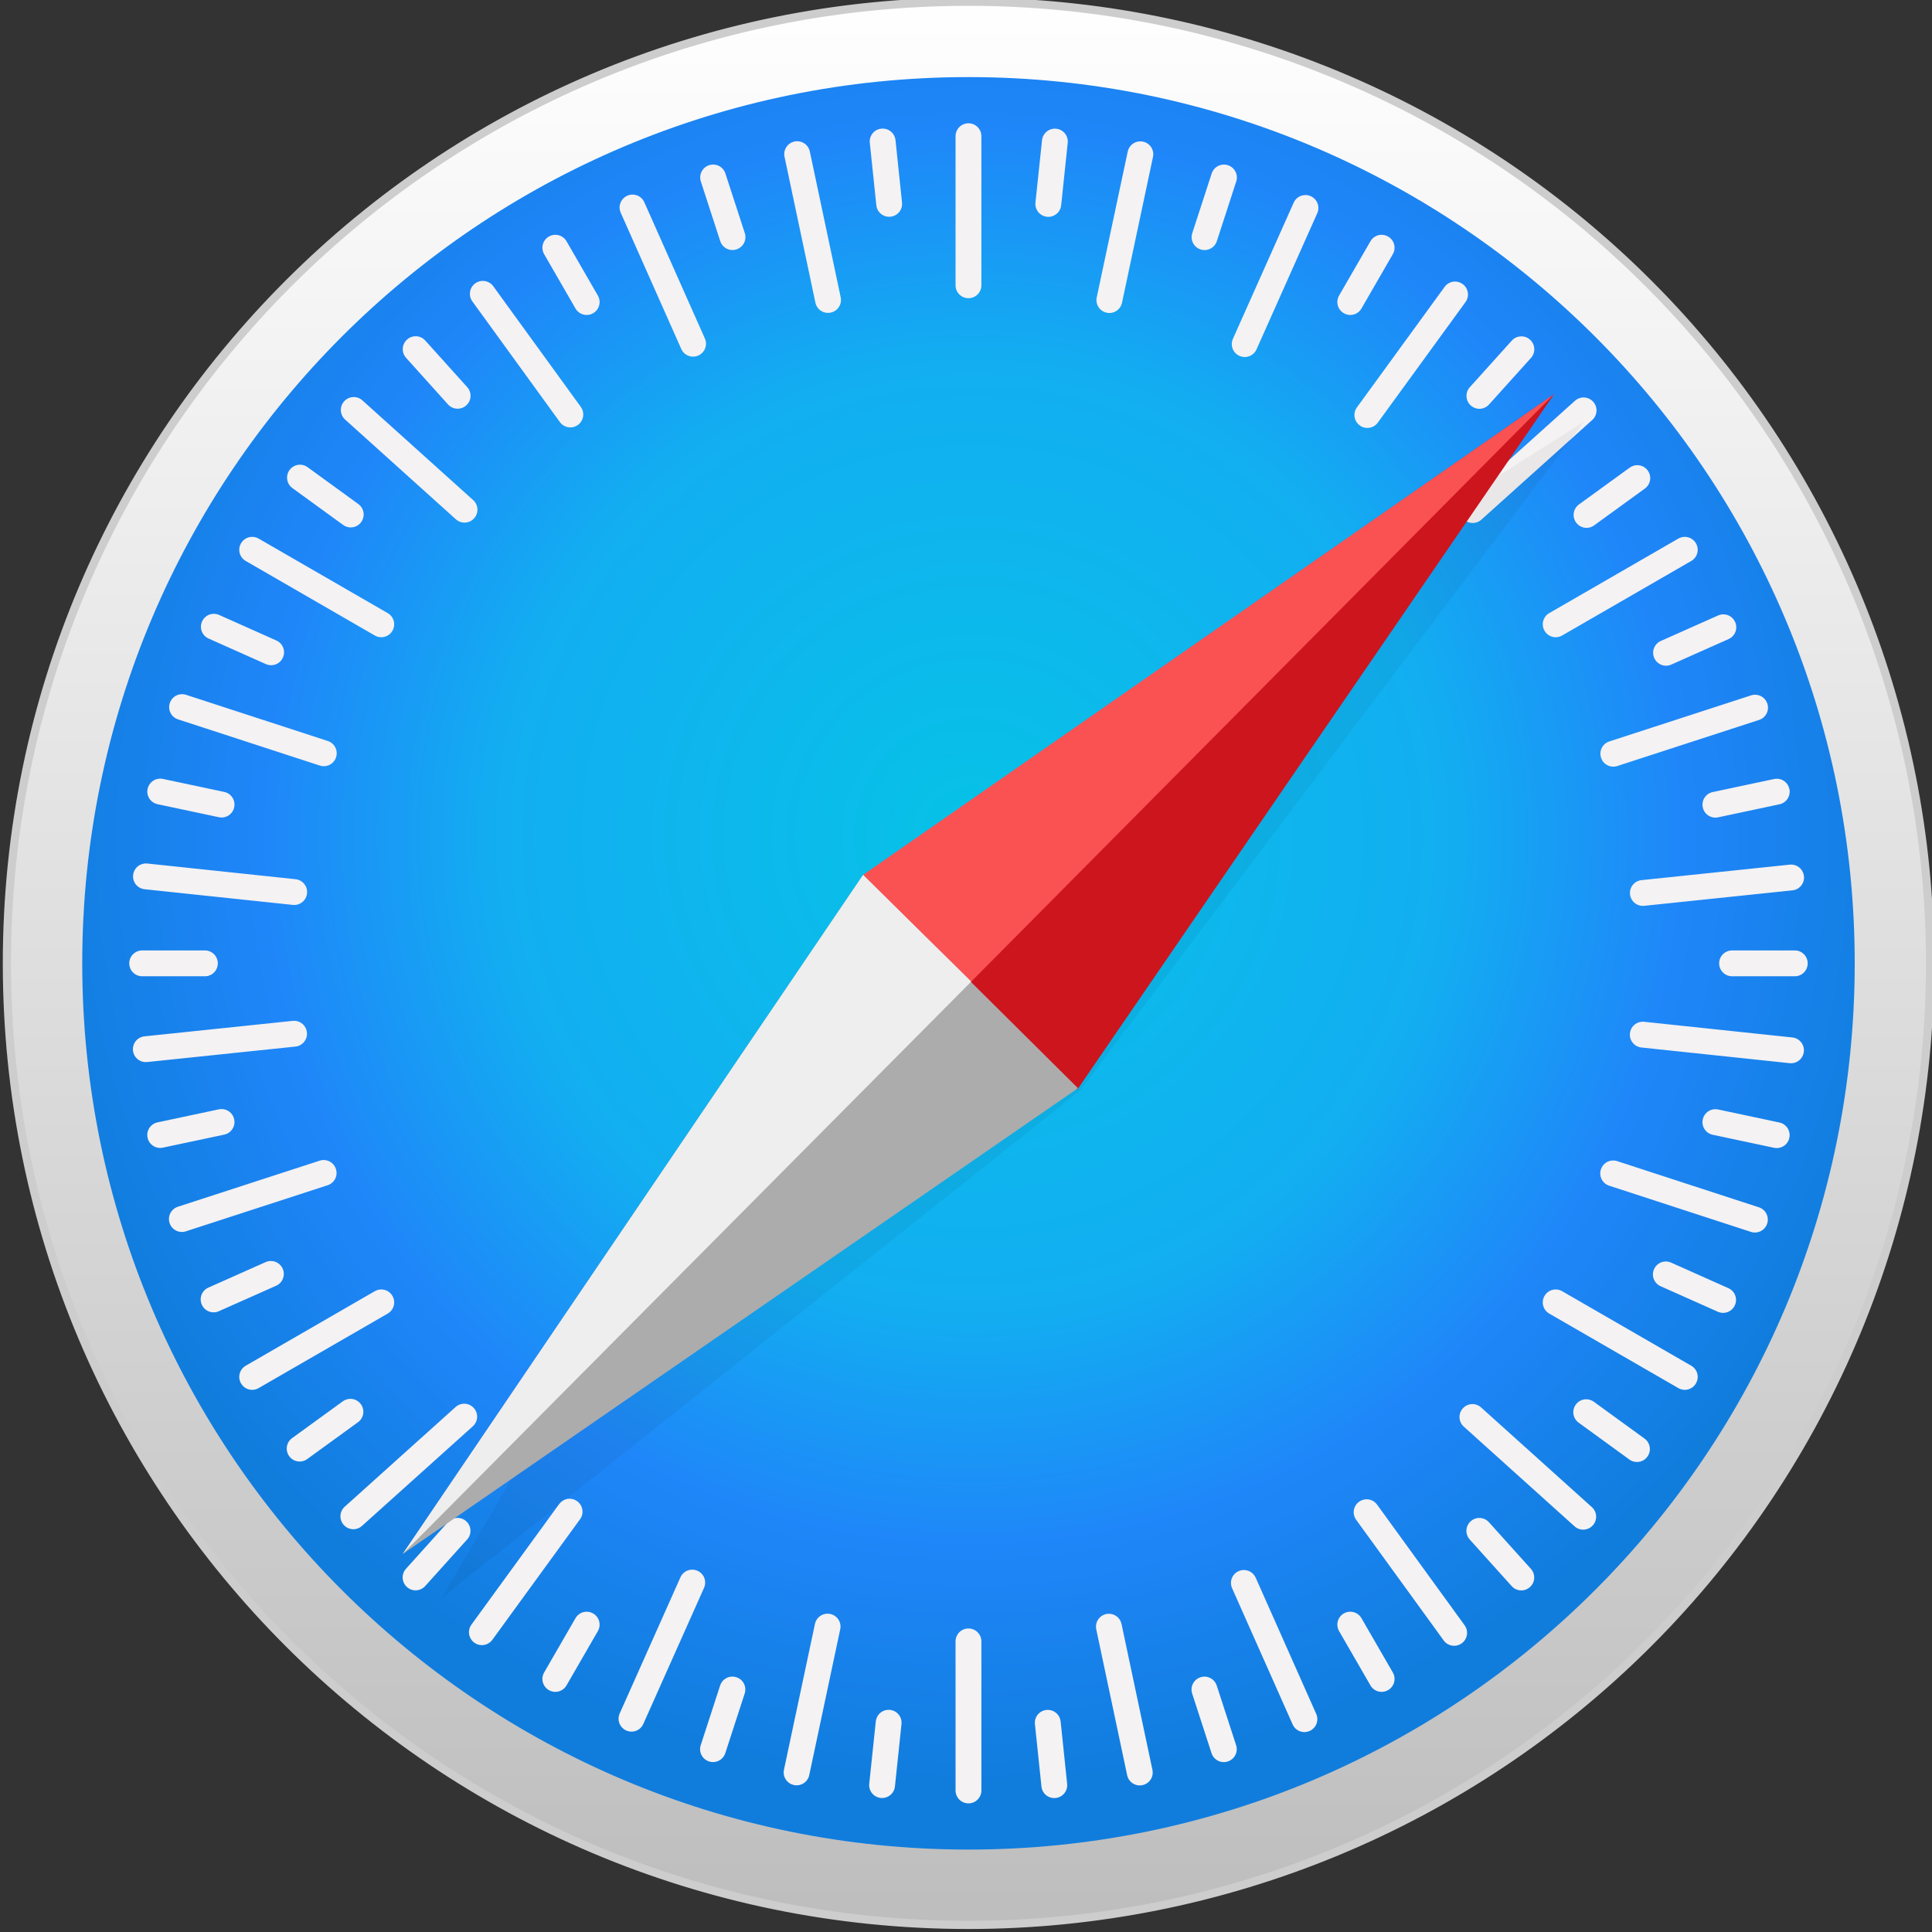 <?xml version="1.0" encoding="UTF-8"?>
<svg width="120px" height="120px" viewBox="0 0 120 120" version="1.1" xmlns="http://www.w3.org/2000/svg" xmlns:xlink="http://www.w3.org/1999/xlink">
    <rect x="0" y="0" width="120" height="120" fill="#333333" stroke="none"/>
    <title>safari</title>
    <defs>
        <linearGradient x1="50%" y1="100%" x2="50%" y2="-1.55366353e-06%" id="linearGradient-1">
            <stop stop-color="#BDBDBD" offset="0%"></stop>
            <stop stop-color="#FFFFFF" offset="100%"></stop>
        </linearGradient>
        <radialGradient cx="50.228%" cy="42.71%" fx="50.228%" fy="42.71%" r="54.251%" id="radialGradient-2">
            <stop stop-color="#06C2E7" offset="0%"></stop>
            <stop stop-color="#0DB8EC" offset="25%"></stop>
            <stop stop-color="#12AEF1" offset="50%"></stop>
            <stop stop-color="#1F86F9" offset="75%"></stop>
            <stop stop-color="#107DDD" offset="100%"></stop>
        </radialGradient>
    </defs>
    <g id="safari" stroke="none" stroke-width="1" fill="none" fill-rule="evenodd">
        <path d="M119.88,59.834 C119.88,75.674 113.587,90.866 102.387,102.066 C91.186,113.267 75.994,119.56 60.154,119.56 C27.168,119.56 0.428,92.82 0.428,59.834 C0.428,26.848 27.168,0.108 60.154,0.108 C75.994,0.108 91.186,6.4 102.387,17.601 C113.587,28.802 119.88,43.993 119.88,59.834 L119.88,59.834 Z" id="path826" stroke="#CDCDCD" stroke-width="0.508" fill="url(#linearGradient-1)" fill-rule="nonzero" stroke-linecap="round" stroke-linejoin="round"></path>
        <path d="M115.2,59.834 C115.2,90.235 90.555,114.88 60.154,114.88 C29.753,114.88 5.108,90.235 5.108,59.834 C5.108,29.433 29.753,4.788 60.154,4.788 C90.555,4.788 115.2,29.433 115.2,59.834 L115.2,59.834 Z" id="circle828" fill="url(#radialGradient-2)" fill-rule="nonzero"></path>
        <path d="M60.154,7.658 C59.709,7.658 59.351,8.016 59.351,8.461 L59.351,17.718 C59.351,18.163 59.709,18.521 60.154,18.521 C60.598,18.521 60.956,18.163 60.956,17.718 L60.956,8.461 C60.956,8.016 60.598,7.658 60.154,7.658 Z M54.904,7.99 C54.85,7.985 54.796,7.985 54.74,7.991 C54.298,8.037 53.979,8.43 54.025,8.872 L54.43,12.745 C54.476,13.187 54.869,13.506 55.312,13.46 C55.754,13.414 56.073,13.021 56.026,12.579 L55.622,8.706 C55.582,8.319 55.276,8.026 54.904,7.99 L54.904,7.99 Z M65.441,7.994 C65.069,8.03 64.763,8.322 64.722,8.709 L64.314,12.582 C64.268,13.024 64.587,13.417 65.029,13.464 C65.471,13.51 65.864,13.192 65.911,12.75 L66.318,8.877 C66.365,8.435 66.046,8.042 65.604,7.995 C65.548,7.989 65.494,7.989 65.441,7.994 L65.441,7.994 Z M49.51,8.772 C49.457,8.773 49.403,8.778 49.348,8.79 C48.913,8.882 48.637,9.306 48.729,9.741 L50.646,18.797 C50.738,19.232 51.163,19.508 51.598,19.416 C52.033,19.324 52.309,18.9 52.217,18.465 L50.3,9.409 C50.219,9.028 49.884,8.769 49.51,8.772 L49.51,8.772 Z M70.834,8.78 C70.46,8.776 70.125,9.035 70.044,9.416 L68.12,18.471 C68.028,18.906 68.304,19.331 68.739,19.423 C69.174,19.515 69.598,19.239 69.69,18.805 L71.614,9.749 C71.707,9.315 71.431,8.89 70.996,8.798 C70.942,8.786 70.887,8.78 70.834,8.78 L70.834,8.78 Z M44.363,10.224 C44.259,10.214 44.152,10.226 44.046,10.261 C43.623,10.398 43.393,10.849 43.531,11.272 L44.734,14.975 C44.872,15.398 45.323,15.628 45.746,15.49 C46.168,15.353 46.398,14.902 46.261,14.479 L45.057,10.776 C44.954,10.459 44.675,10.25 44.363,10.224 L44.363,10.224 Z M75.952,10.226 C75.64,10.252 75.361,10.461 75.258,10.778 L74.054,14.481 C73.916,14.904 74.146,15.355 74.569,15.492 C74.992,15.63 75.443,15.4 75.58,14.977 L76.784,11.274 C76.922,10.851 76.692,10.4 76.269,10.262 C76.163,10.228 76.056,10.217 75.952,10.225 L75.952,10.226 Z M39.273,12.086 C39.169,12.088 39.063,12.111 38.962,12.156 C38.556,12.337 38.374,12.809 38.555,13.215 L42.314,21.674 C42.495,22.081 42.967,22.262 43.374,22.082 C43.78,21.901 43.962,21.429 43.781,21.023 L40.021,12.564 C39.886,12.259 39.586,12.08 39.273,12.086 L39.273,12.086 Z M81.099,12.115 C80.786,12.109 80.487,12.286 80.351,12.591 L76.579,21.045 C76.398,21.451 76.579,21.924 76.985,22.105 C77.391,22.286 77.864,22.105 78.045,21.699 L81.817,13.245 C81.998,12.839 81.817,12.366 81.411,12.185 C81.309,12.14 81.203,12.117 81.099,12.115 L81.099,12.115 Z M34.549,14.586 C34.395,14.575 34.236,14.609 34.092,14.692 C33.707,14.915 33.576,15.404 33.798,15.789 L35.745,19.161 C35.967,19.546 36.456,19.677 36.841,19.455 C37.226,19.232 37.357,18.743 37.135,18.358 L35.188,14.986 C35.049,14.745 34.806,14.604 34.549,14.586 L34.549,14.586 Z M85.759,14.586 C85.502,14.603 85.259,14.745 85.12,14.986 L83.173,18.358 C82.951,18.743 83.082,19.232 83.467,19.455 C83.852,19.677 84.341,19.546 84.563,19.161 L86.51,15.789 C86.733,15.404 86.602,14.915 86.216,14.692 C86.072,14.609 85.913,14.575 85.759,14.586 L85.759,14.586 Z M29.961,17.447 C29.807,17.453 29.652,17.503 29.517,17.6 C29.157,17.862 29.078,18.361 29.339,18.721 L34.774,26.214 C35.035,26.574 35.536,26.654 35.896,26.393 C36.255,26.132 36.335,25.632 36.074,25.272 L30.638,17.779 C30.475,17.554 30.218,17.439 29.961,17.447 L29.961,17.447 Z M90.404,17.488 C90.147,17.479 89.89,17.594 89.727,17.819 L84.281,25.304 C84.019,25.664 84.098,26.164 84.458,26.426 C84.817,26.687 85.318,26.608 85.579,26.249 L91.025,18.763 C91.286,18.404 91.207,17.904 90.848,17.642 C90.713,17.544 90.558,17.494 90.404,17.488 L90.404,17.488 Z M25.86,20.886 C25.656,20.875 25.447,20.943 25.281,21.092 C24.951,21.39 24.924,21.895 25.222,22.225 L27.827,25.12 C28.125,25.45 28.63,25.477 28.961,25.179 C29.291,24.882 29.318,24.376 29.02,24.046 L26.415,21.152 C26.266,20.986 26.065,20.897 25.86,20.886 L25.86,20.886 Z M94.453,20.892 C94.248,20.904 94.047,20.992 93.899,21.157 L91.293,24.051 C90.996,24.381 91.022,24.887 91.353,25.185 C91.683,25.482 92.188,25.456 92.486,25.125 L95.092,22.232 C95.389,21.901 95.362,21.395 95.032,21.098 C94.867,20.949 94.658,20.881 94.453,20.892 L94.453,20.892 Z M21.93,24.662 C21.725,24.673 21.525,24.762 21.376,24.927 C21.079,25.257 21.105,25.763 21.435,26.06 L28.315,32.254 C28.646,32.551 29.151,32.525 29.449,32.194 C29.746,31.864 29.72,31.358 29.389,31.061 L22.509,24.868 C22.344,24.719 22.135,24.651 21.93,24.662 L21.93,24.662 Z M98.402,24.689 C98.198,24.677 97.988,24.746 97.823,24.894 L90.939,31.083 C90.608,31.38 90.581,31.885 90.878,32.216 C91.176,32.547 91.681,32.574 92.012,32.276 L98.896,26.088 C99.227,25.79 99.254,25.285 98.957,24.954 C98.808,24.789 98.607,24.7 98.402,24.689 L98.402,24.689 Z M18.662,28.864 C18.405,28.855 18.148,28.971 17.985,29.195 C17.723,29.555 17.803,30.055 18.162,30.316 L21.313,32.605 C21.672,32.866 22.172,32.788 22.433,32.428 C22.695,32.068 22.616,31.568 22.256,31.307 L19.106,29.018 C18.971,28.92 18.816,28.87 18.662,28.864 L18.662,28.864 Z M101.668,28.893 C101.513,28.899 101.359,28.949 101.224,29.047 L98.072,31.333 C97.712,31.594 97.633,32.095 97.894,32.454 C98.155,32.814 98.655,32.894 99.014,32.633 L102.166,30.346 C102.526,30.085 102.606,29.585 102.345,29.225 C102.181,29 101.925,28.885 101.668,28.894 L101.668,28.893 Z M15.608,33.347 C15.351,33.364 15.108,33.506 14.969,33.747 C14.747,34.132 14.878,34.621 15.263,34.843 L23.279,39.472 C23.664,39.694 24.153,39.563 24.376,39.178 C24.598,38.793 24.467,38.304 24.082,38.082 L16.065,33.453 C15.921,33.37 15.762,33.336 15.608,33.347 L15.608,33.347 Z M104.7,33.347 C104.546,33.336 104.387,33.37 104.243,33.453 L96.226,38.082 C95.841,38.304 95.71,38.793 95.932,39.178 C96.154,39.563 96.643,39.694 97.028,39.472 L105.046,34.843 C105.431,34.621 105.562,34.132 105.339,33.747 C105.2,33.507 104.957,33.365 104.7,33.347 L104.7,33.347 Z M13.298,38.125 C12.986,38.118 12.686,38.297 12.55,38.601 C12.369,39.007 12.55,39.48 12.956,39.661 L16.512,41.247 C16.918,41.429 17.391,41.248 17.572,40.841 C17.753,40.435 17.572,39.963 17.166,39.782 L13.61,38.195 C13.508,38.15 13.403,38.127 13.298,38.125 L13.298,38.125 Z M107.025,38.158 C106.921,38.16 106.815,38.183 106.713,38.228 L103.156,39.812 C102.75,39.993 102.568,40.465 102.749,40.871 C102.93,41.278 103.403,41.459 103.809,41.278 L107.366,39.694 C107.772,39.514 107.954,39.041 107.773,38.635 C107.637,38.33 107.338,38.152 107.025,38.158 L107.025,38.158 Z M11.24,43.119 C10.928,43.145 10.649,43.354 10.546,43.671 C10.408,44.093 10.637,44.545 11.06,44.682 L19.862,47.55 C20.284,47.688 20.736,47.459 20.873,47.036 C21.011,46.613 20.782,46.162 20.359,46.024 L11.557,43.156 C11.452,43.122 11.344,43.111 11.24,43.119 L11.24,43.119 Z M109.079,43.154 C108.975,43.144 108.868,43.156 108.762,43.191 L99.959,46.052 C99.536,46.19 99.306,46.641 99.444,47.064 C99.581,47.487 100.032,47.716 100.455,47.579 L109.258,44.717 C109.681,44.58 109.911,44.128 109.774,43.706 C109.671,43.389 109.391,43.18 109.079,43.154 L109.079,43.154 Z M9.958,48.362 C9.584,48.358 9.249,48.617 9.168,48.998 C9.075,49.433 9.351,49.857 9.786,49.95 L13.595,50.759 C14.03,50.852 14.454,50.576 14.547,50.141 C14.639,49.706 14.364,49.282 13.929,49.189 L10.12,48.38 C10.066,48.368 10.011,48.362 9.958,48.362 L9.958,48.362 Z M110.352,48.369 C110.298,48.37 110.244,48.377 110.19,48.386 L106.381,49.196 C105.946,49.288 105.67,49.712 105.763,50.147 C105.855,50.582 106.279,50.858 106.714,50.766 L110.523,49.957 C110.958,49.864 111.234,49.44 111.142,49.005 C111.061,48.624 110.726,48.365 110.352,48.368 L110.352,48.369 Z M8.987,53.635 C8.615,53.67 8.309,53.962 8.268,54.349 C8.221,54.792 8.539,55.185 8.981,55.232 L18.187,56.205 C18.629,56.252 19.023,55.934 19.07,55.491 C19.117,55.049 18.798,54.656 18.356,54.609 L9.15,53.635 C9.095,53.63 9.041,53.63 8.987,53.635 L8.987,53.635 Z M111.329,53.704 C111.276,53.698 111.221,53.698 111.166,53.705 L101.959,54.666 C101.517,54.712 101.198,55.105 101.244,55.547 C101.29,55.989 101.683,56.308 102.126,56.262 L111.332,55.301 C111.775,55.255 112.093,54.862 112.047,54.42 C112.007,54.033 111.701,53.74 111.329,53.704 L111.329,53.704 Z M8.831,59.033 C8.387,59.033 8.029,59.39 8.029,59.835 C8.029,60.28 8.387,60.638 8.831,60.638 L12.725,60.638 C13.17,60.638 13.528,60.28 13.528,59.835 C13.528,59.39 13.17,59.033 12.725,59.033 L8.831,59.033 Z M107.582,59.033 C107.138,59.033 106.78,59.39 106.78,59.835 C106.78,60.28 107.138,60.638 107.582,60.638 L111.476,60.638 C111.921,60.638 112.279,60.28 112.279,59.835 C112.279,59.39 111.921,59.033 111.476,59.033 L107.582,59.033 Z M18.345,63.408 C18.292,63.402 18.238,63.402 18.182,63.408 L8.975,64.369 C8.533,64.415 8.214,64.808 8.26,65.251 C8.306,65.693 8.7,66.012 9.142,65.965 L18.349,65.005 C18.791,64.959 19.11,64.565 19.064,64.123 C19.024,63.736 18.717,63.444 18.345,63.408 L18.345,63.408 Z M101.958,63.464 C101.585,63.5 101.279,63.792 101.238,64.179 C101.191,64.621 101.51,65.015 101.952,65.062 L111.158,66.035 C111.6,66.082 111.993,65.763 112.04,65.321 C112.087,64.879 111.768,64.485 111.326,64.438 L102.121,63.465 C102.065,63.459 102.011,63.459 101.958,63.464 L101.958,63.464 Z M13.756,68.886 C13.702,68.887 13.648,68.892 13.594,68.903 L9.785,69.712 C9.35,69.805 9.074,70.229 9.166,70.664 C9.259,71.099 9.683,71.375 10.118,71.282 L13.927,70.474 C14.362,70.381 14.638,69.957 14.546,69.522 C14.465,69.141 14.13,68.882 13.756,68.886 L13.756,68.886 Z M106.551,68.894 C106.177,68.89 105.842,69.149 105.761,69.53 C105.669,69.965 105.944,70.389 106.379,70.482 L110.188,71.291 C110.623,71.383 111.047,71.108 111.14,70.673 C111.232,70.238 110.956,69.813 110.522,69.721 L106.713,68.911 C106.659,68.9 106.604,68.894 106.551,68.894 L106.551,68.894 Z M20.17,72.055 C20.066,72.045 19.959,72.057 19.853,72.092 L11.049,74.953 C10.626,75.091 10.397,75.542 10.534,75.965 C10.672,76.388 11.123,76.617 11.546,76.48 L20.349,73.618 C20.772,73.481 21.002,73.03 20.864,72.607 C20.761,72.29 20.482,72.081 20.17,72.055 L20.17,72.055 Z M100.129,72.083 C99.817,72.109 99.538,72.318 99.435,72.635 C99.297,73.057 99.526,73.509 99.949,73.646 L108.751,76.514 C109.173,76.652 109.625,76.423 109.762,76 C109.9,75.577 109.671,75.126 109.248,74.988 L100.446,72.12 C100.341,72.086 100.233,72.074 100.129,72.083 L100.129,72.083 Z M16.81,78.323 C16.706,78.325 16.601,78.347 16.499,78.392 L12.942,79.976 C12.535,80.157 12.354,80.63 12.535,81.036 C12.716,81.442 13.188,81.623 13.594,81.442 L17.152,79.859 C17.558,79.678 17.739,79.205 17.559,78.799 C17.423,78.495 17.123,78.316 16.81,78.323 L16.81,78.323 Z M103.484,78.353 C103.172,78.346 102.872,78.525 102.736,78.829 C102.555,79.235 102.736,79.708 103.142,79.889 L106.698,81.475 C107.104,81.656 107.577,81.475 107.758,81.069 C107.939,80.663 107.758,80.191 107.352,80.009 L103.796,78.423 C103.694,78.378 103.589,78.355 103.484,78.353 L103.484,78.353 Z M23.737,80.092 C23.583,80.081 23.424,80.115 23.279,80.199 L15.263,84.827 C14.878,85.05 14.747,85.538 14.969,85.923 C15.191,86.309 15.68,86.44 16.065,86.217 L24.082,81.589 C24.467,81.367 24.598,80.877 24.376,80.492 C24.237,80.252 23.994,80.11 23.737,80.092 L23.737,80.092 Z M96.571,80.092 C96.314,80.109 96.071,80.252 95.932,80.492 C95.71,80.877 95.841,81.367 96.226,81.589 L104.243,86.217 C104.628,86.439 105.117,86.308 105.339,85.923 C105.562,85.538 105.431,85.049 105.046,84.827 L97.028,80.199 C96.884,80.115 96.725,80.082 96.571,80.092 L96.571,80.092 Z M21.737,86.885 C21.583,86.89 21.428,86.94 21.293,87.038 L18.142,89.325 C17.782,89.586 17.702,90.086 17.963,90.446 C18.224,90.806 18.724,90.885 19.084,90.624 L22.236,88.337 C22.596,88.076 22.675,87.576 22.414,87.216 C22.251,86.991 21.995,86.876 21.737,86.885 L21.737,86.885 Z M98.551,86.912 C98.294,86.902 98.038,87.018 97.874,87.243 C97.613,87.602 97.692,88.103 98.052,88.364 L101.202,90.653 C101.562,90.914 102.062,90.835 102.323,90.475 C102.584,90.115 102.505,89.616 102.146,89.354 L98.996,87.065 C98.861,86.967 98.706,86.917 98.551,86.912 L98.551,86.912 Z M28.875,87.189 C28.67,87.177 28.461,87.246 28.296,87.394 L21.412,93.583 C21.081,93.88 21.054,94.385 21.351,94.716 C21.649,95.047 22.154,95.074 22.485,94.776 L29.369,88.588 C29.7,88.291 29.727,87.785 29.429,87.454 C29.281,87.289 29.08,87.2 28.875,87.189 Z M91.413,87.211 C91.209,87.222 91.008,87.311 90.859,87.476 C90.561,87.807 90.588,88.312 90.918,88.61 L97.798,94.803 C98.129,95.1 98.635,95.074 98.932,94.743 C99.23,94.413 99.203,93.908 98.873,93.61 L91.992,87.417 C91.827,87.268 91.618,87.2 91.413,87.211 L91.413,87.211 Z M35.406,93.09 C35.149,93.081 34.892,93.196 34.729,93.421 L29.283,100.906 C29.022,101.266 29.1,101.766 29.46,102.028 C29.819,102.289 30.319,102.21 30.581,101.851 L36.027,94.365 C36.288,94.006 36.21,93.505 35.85,93.244 C35.715,93.146 35.561,93.096 35.406,93.09 Z M84.857,93.124 C84.702,93.129 84.548,93.179 84.413,93.277 C84.053,93.538 83.973,94.038 84.234,94.398 L89.67,101.891 C89.931,102.251 90.431,102.33 90.791,102.069 C91.15,101.808 91.23,101.308 90.969,100.948 L85.533,93.455 C85.37,93.23 85.114,93.115 84.857,93.124 L84.857,93.124 Z M28.376,94.28 C28.172,94.291 27.971,94.38 27.822,94.545 L25.217,97.439 C24.919,97.769 24.945,98.275 25.276,98.572 C25.606,98.87 26.112,98.843 26.409,98.513 L29.015,95.619 C29.312,95.289 29.286,94.783 28.955,94.486 C28.79,94.337 28.581,94.269 28.377,94.28 L28.376,94.28 Z M91.926,94.284 C91.722,94.272 91.513,94.341 91.348,94.489 C91.017,94.787 90.991,95.292 91.288,95.623 L93.893,98.517 C94.19,98.848 94.696,98.874 95.026,98.577 C95.357,98.279 95.383,97.773 95.086,97.443 L92.481,94.549 C92.332,94.384 92.131,94.294 91.926,94.284 L91.926,94.284 Z M43.011,97.494 C42.698,97.486 42.399,97.665 42.263,97.97 L38.491,106.424 C38.31,106.83 38.491,107.302 38.897,107.484 C39.303,107.665 39.776,107.484 39.957,107.078 L43.729,98.624 C43.91,98.218 43.729,97.745 43.323,97.564 C43.221,97.518 43.115,97.496 43.011,97.494 Z M77.246,97.517 C77.142,97.519 77.036,97.542 76.934,97.587 C76.528,97.767 76.346,98.24 76.527,98.646 L80.287,107.105 C80.467,107.511 80.94,107.693 81.346,107.512 C81.752,107.332 81.934,106.859 81.753,106.453 L77.994,97.994 C77.858,97.69 77.559,97.511 77.246,97.517 L77.246,97.517 Z M36.384,100.108 C36.127,100.125 35.884,100.267 35.745,100.508 L33.798,103.88 C33.576,104.265 33.707,104.754 34.092,104.976 C34.477,105.199 34.966,105.068 35.188,104.682 L37.135,101.31 C37.357,100.925 37.226,100.436 36.841,100.214 C36.697,100.131 36.538,100.097 36.384,100.108 L36.384,100.108 Z M83.924,100.108 C83.77,100.096 83.611,100.131 83.467,100.214 C83.082,100.436 82.951,100.925 83.173,101.31 L85.12,104.683 C85.343,105.068 85.831,105.199 86.216,104.976 C86.602,104.754 86.733,104.265 86.51,103.88 L84.563,100.508 C84.424,100.267 84.181,100.126 83.924,100.108 L83.924,100.108 Z M51.407,100.228 C51.033,100.225 50.698,100.484 50.618,100.864 L48.694,109.92 C48.601,110.355 48.877,110.779 49.312,110.871 C49.747,110.964 50.172,110.688 50.264,110.253 L52.188,101.198 C52.28,100.763 52.004,100.339 51.569,100.246 C51.515,100.235 51.461,100.229 51.407,100.229 L51.407,100.228 Z M68.872,100.234 C68.819,100.235 68.765,100.24 68.71,100.251 C68.275,100.343 67.999,100.768 68.091,101.203 L70.009,110.259 C70.101,110.694 70.525,110.97 70.96,110.878 C71.395,110.786 71.671,110.362 71.579,109.927 L69.661,100.871 C69.581,100.49 69.246,100.231 68.872,100.234 L68.872,100.234 Z M60.154,101.148 C59.709,101.148 59.351,101.506 59.351,101.95 L59.351,111.207 C59.351,111.652 59.709,112.01 60.154,112.01 C60.598,112.01 60.956,111.652 60.956,111.207 L60.956,101.95 C60.956,101.506 60.598,101.148 60.154,101.148 Z M45.422,104.139 C45.11,104.165 44.831,104.374 44.728,104.691 L43.524,108.394 C43.386,108.817 43.616,109.268 44.039,109.406 C44.462,109.543 44.913,109.313 45.05,108.89 L46.254,105.187 C46.391,104.764 46.162,104.313 45.739,104.176 C45.633,104.142 45.526,104.13 45.422,104.139 L45.422,104.139 Z M74.879,104.141 C74.776,104.131 74.668,104.143 74.563,104.178 C74.14,104.315 73.91,104.766 74.047,105.189 L75.25,108.892 C75.388,109.315 75.839,109.545 76.262,109.407 C76.685,109.27 76.915,108.819 76.777,108.396 L75.574,104.693 C75.47,104.376 75.191,104.167 74.879,104.141 L74.879,104.141 Z M55.116,106.203 C54.744,106.239 54.437,106.531 54.397,106.918 L53.99,110.791 C53.943,111.233 54.262,111.626 54.704,111.673 C55.146,111.719 55.54,111.401 55.586,110.959 L55.993,107.086 C56.04,106.644 55.721,106.251 55.279,106.204 C55.224,106.198 55.169,106.198 55.116,106.203 L55.116,106.203 Z M65.159,106.207 C65.106,106.201 65.051,106.201 64.996,106.208 C64.554,106.254 64.235,106.647 64.281,107.089 L64.686,110.963 C64.732,111.405 65.125,111.723 65.567,111.677 C66.009,111.631 66.328,111.238 66.282,110.796 L65.878,106.923 C65.837,106.536 65.531,106.243 65.159,106.207 L65.159,106.207 Z" id="rect830" fill="#F4F2F3" fill-rule="nonzero"></path>
        <polygon id="Path" fill-opacity="0.05" fill="#000000" fill-rule="nonzero" points="98.399 26.185 53.894 54.339 53.847 54.339 53.847 54.387 53.799 54.435 27.424 99.257 67.146 67.686 67.193 67.638 67.193 67.591"></polygon>
        <polygon id="Path" fill="#CD151E" fill-rule="nonzero" points="53.561 54.435 66.907 67.686 96.524 24.484"></polygon>
        <polygon id="Path" fill="#FA5153" fill-rule="nonzero" points="53.609 54.339 60.329 60.965 96.524 24.484"></polygon>
        <polygon id="Path" fill="#ACACAC" fill-rule="nonzero" points="53.609 54.339 66.955 67.591 25.009 96.524"></polygon>
        <polygon id="Path" fill="#EEEEEE" fill-rule="nonzero" points="25.009 96.524 60.329 60.965 53.609 54.339"></polygon>
    </g>
</svg>